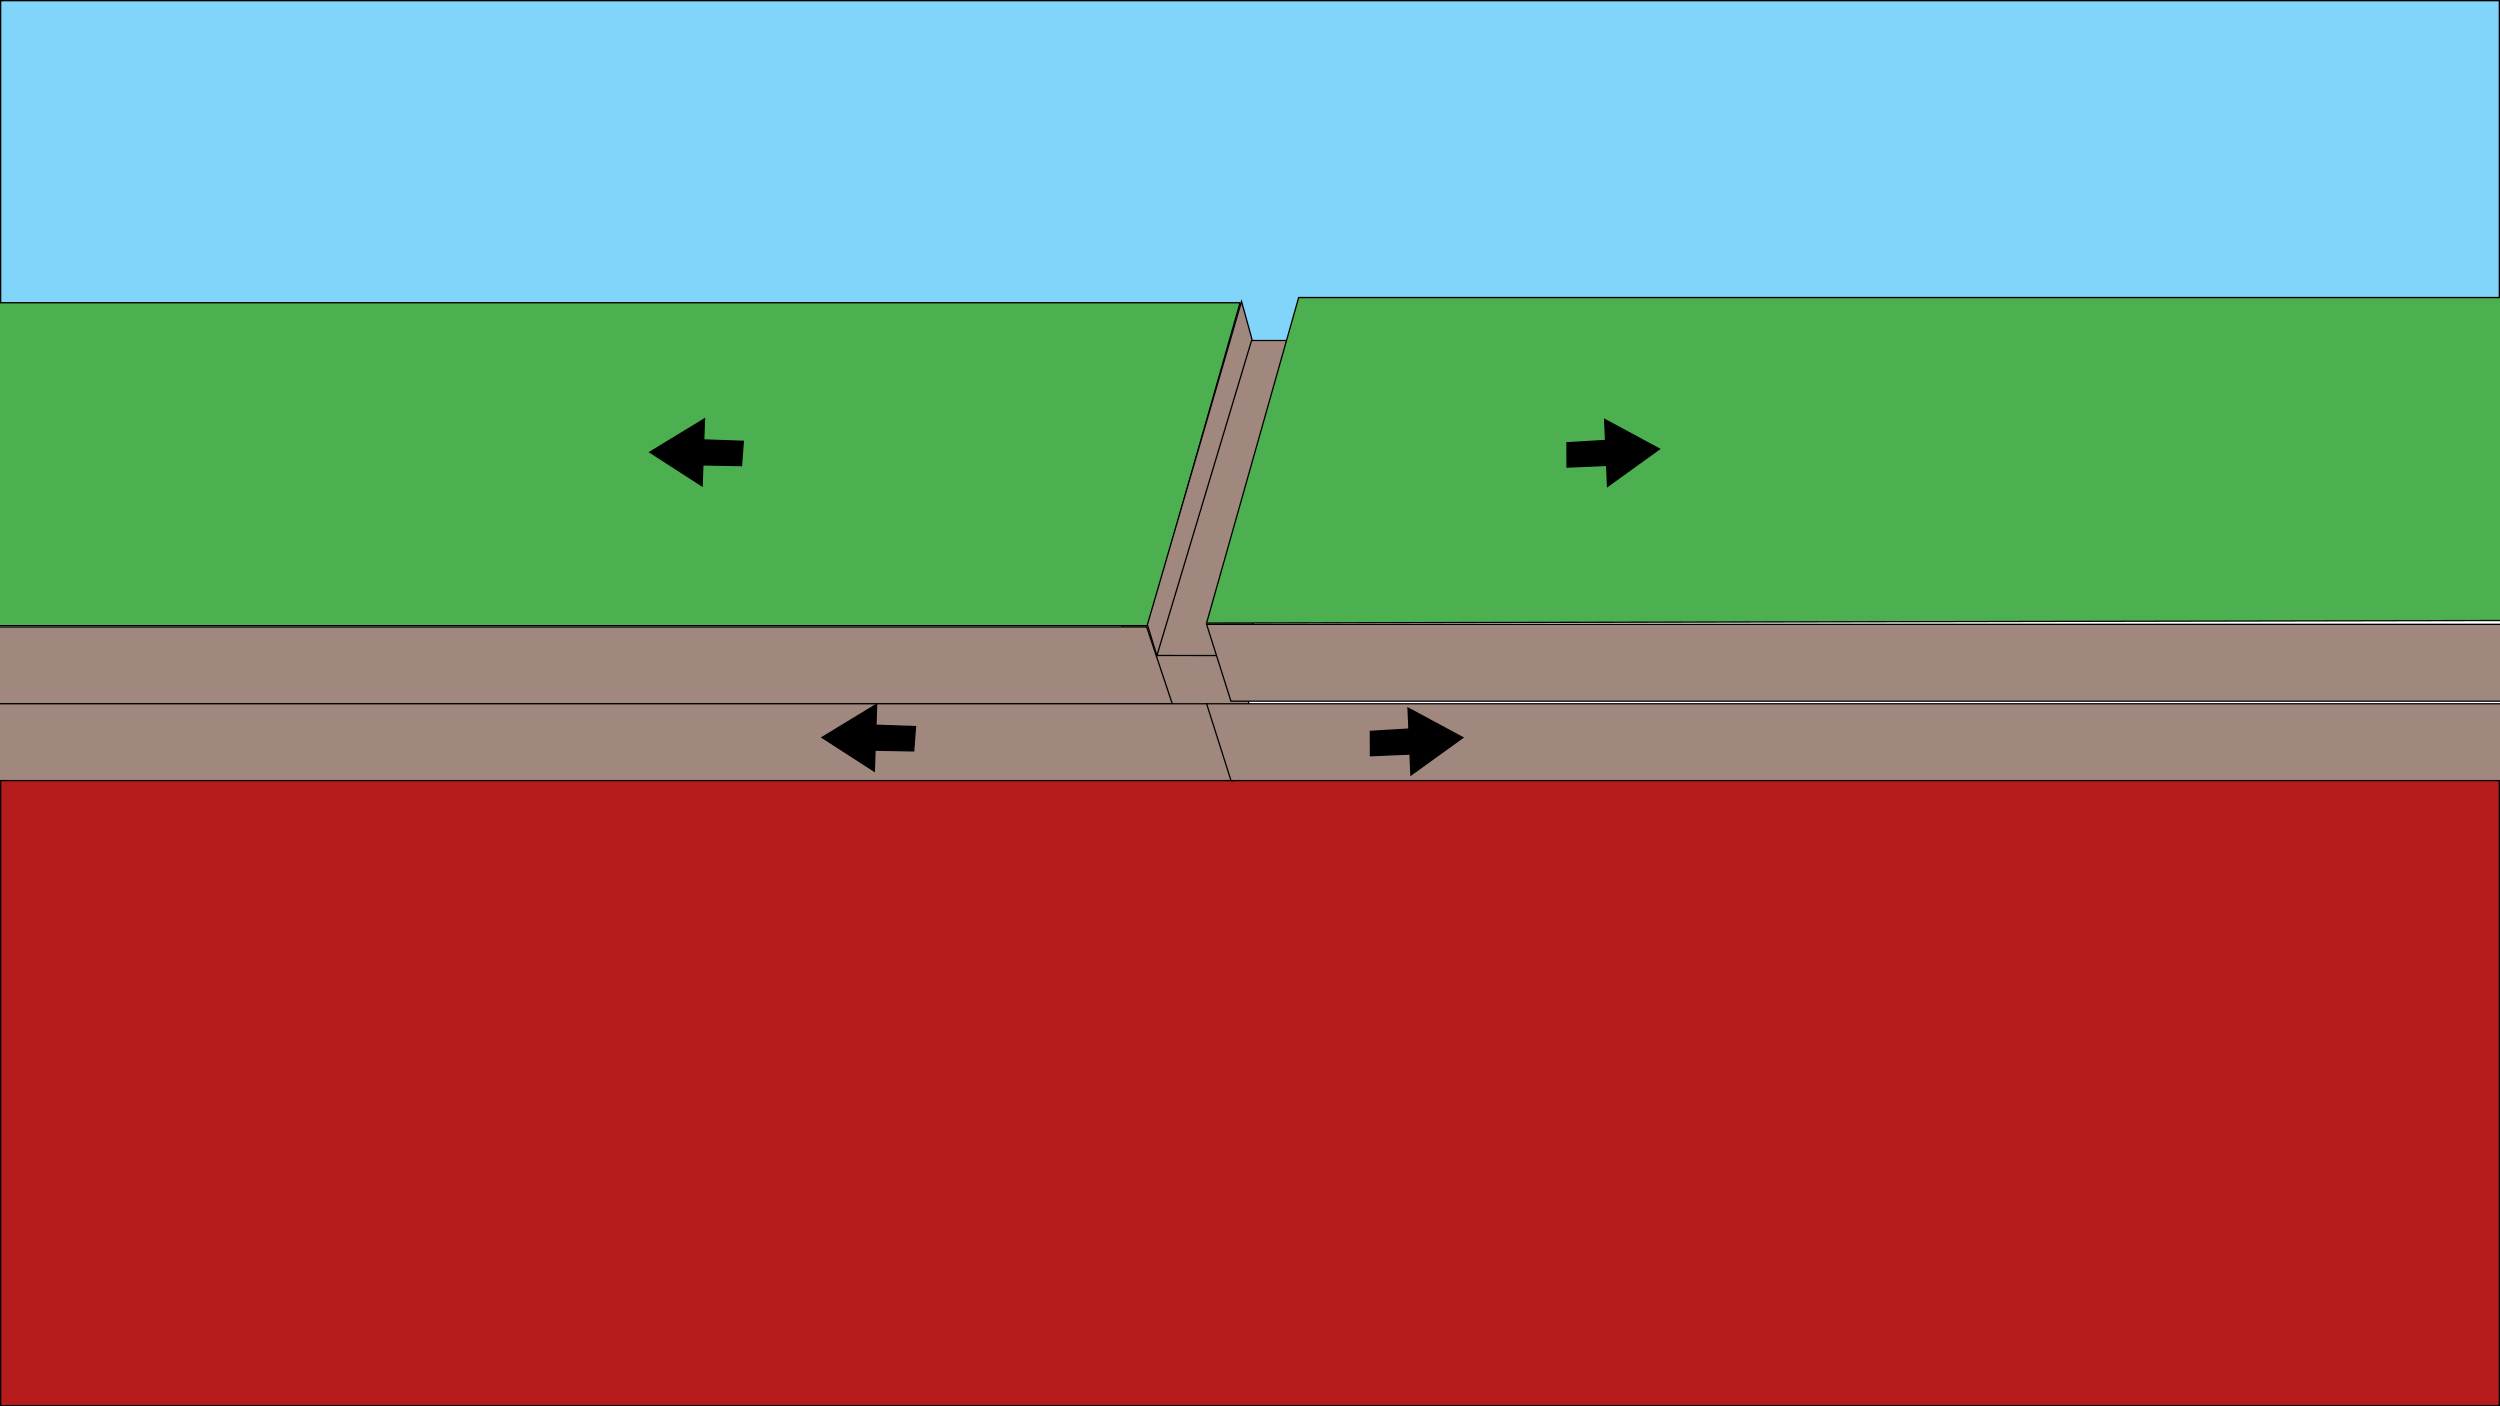 <?xml version="1.0" encoding="utf-8"?>
<!-- Generator: Adobe Illustrator 25.0.1, SVG Export Plug-In . SVG Version: 6.00 Build 0)  -->
<svg version="1.1" xmlns="http://www.w3.org/2000/svg" xmlns:xlink="http://www.w3.org/1999/xlink" x="0px" y="0px"
	 viewBox="0 0 1920 1080" style="enable-background:new 0 0 1920 1080;" xml:space="preserve">
<style type="text/css">
	.st0{fill:#81D4FA;}
	.st1{fill:#B71C1C;}
	.st2{fill:#A1887F;stroke:#000000;stroke-miterlimit:10;}
	.st3{fill:#4CAF50;}
	.st4{fill:#A1887F;}
	.st5{stroke:#000000;stroke-miterlimit:10;}
</style>
<g id="sky">
	<g>
		<rect x="0.5" y="0.5" class="st0" width="1919" height="332"/>
		<path d="M1919,1v331H1V1H1919 M1920,0H0v333h1920V0L1920,0z"/>
	</g>
</g>
<g id="mantle">
	<g>
		<rect x="0.5" y="584.5" class="st1" width="1919" height="495"/>
		<path d="M1919,585v494H1V585H1919 M1920,584H0v496h1920V584L1920,584z"/>
	</g>
</g>
<g id="plate">
	<polygon class="st2" points="955.5,504.5 855.5,505.5 922.5,261.5 1019.5,261.5 	"/>
	<g>
		<polygon class="st3" points="-15.5,480.5 -15.5,232.5 952.34,232.5 881.62,480.5 		"/>
		<path d="M951.68,233l-70.43,247H-15V233H951.68 M953,232H-16v249h898L953,232L953,232z"/>
	</g>
	<g>
		<polygon class="st4" points="863.99,562.31 835.79,503.31 958,503.5 959.49,562.5 		"/>
		<path d="M836.59,503.81L957.52,504l1.46,58l-94.67-0.19L836.59,503.81 M835,502.81l28.67,60L960,563l-1.51-60L835,502.81
			L835,502.81z"/>
	</g>
	<g>
		<polygon class="st4" points="945.37,538.5 926.68,479.5 1946.5,479.5 1946.5,538.5 		"/>
		<path d="M1946,480v58H945.73l-18.37-58H1946 M1947,479H926l19,60h1002V479L1947,479z"/>
	</g>
	<g>
		<polygon class="st3" points="997.38,228.5 1947.5,228.5 1947.5,476.5 926.66,478.5 		"/>
		<path d="M1947,229v247l-1019.68,2l70.43-249H1947 M1948,228H997l-71,251l1022-2V228L1948,228z"/>
	</g>
	<g>
		<polygon class="st4" points="-15.5,540.5 -15.5,481.5 880.64,481.5 900.31,540.5 		"/>
		<path d="M880.28,482l19.33,58H-15v-58H880.28 M881,481H-16v60h917L881,481L881,481z"/>
	</g>
	<g>
		<polygon class="st4" points="-152.5,599.5 -152.5,540.5 927.6,540.5 947.31,599.5 		"/>
		<path d="M927.24,541l19.37,58H-152v-58H927.24 M927.96,540H-153v60H948L927.96,540L927.96,540z"/>
	</g>
	<g>
		<polygon class="st4" points="945.42,599.5 926.68,540.5 2048.5,540.5 2048.5,599.5 		"/>
		<path d="M2048,541v58H945.78l-18.42-58H2048 M2049,540H926l19.05,60H2049V540L2049,540z"/>
	</g>
	<polygon class="st2" points="888.5,503.5 881.18,479.81 953.5,231.5 961.5,260.5 	"/>
</g>
<g id="arrow">
	<polygon class="st5" points="1203.5,358.74 1203.45,340.05 1233.07,338.26 1232.37,322.12 1274.47,344.82 1234.59,373.57 
		1233.9,357.43 	"/>
	<polygon class="st5" points="570.87,338.94 569.45,357.58 539.79,357.05 539.22,373.19 499.03,347.28 541.03,321.72 540.46,337.87 
			"/>
	<polygon class="st5" points="1052.5,580.4 1052.45,561.7 1082.07,559.92 1081.37,543.78 1123.47,566.47 1083.59,595.23 
		1082.9,579.09 	"/>
	<polygon class="st5" points="703.12,558.03 701.71,576.68 672.04,576.14 671.47,592.29 631.28,566.38 673.28,540.82 672.71,556.97 
			"/>
</g>
</svg>
